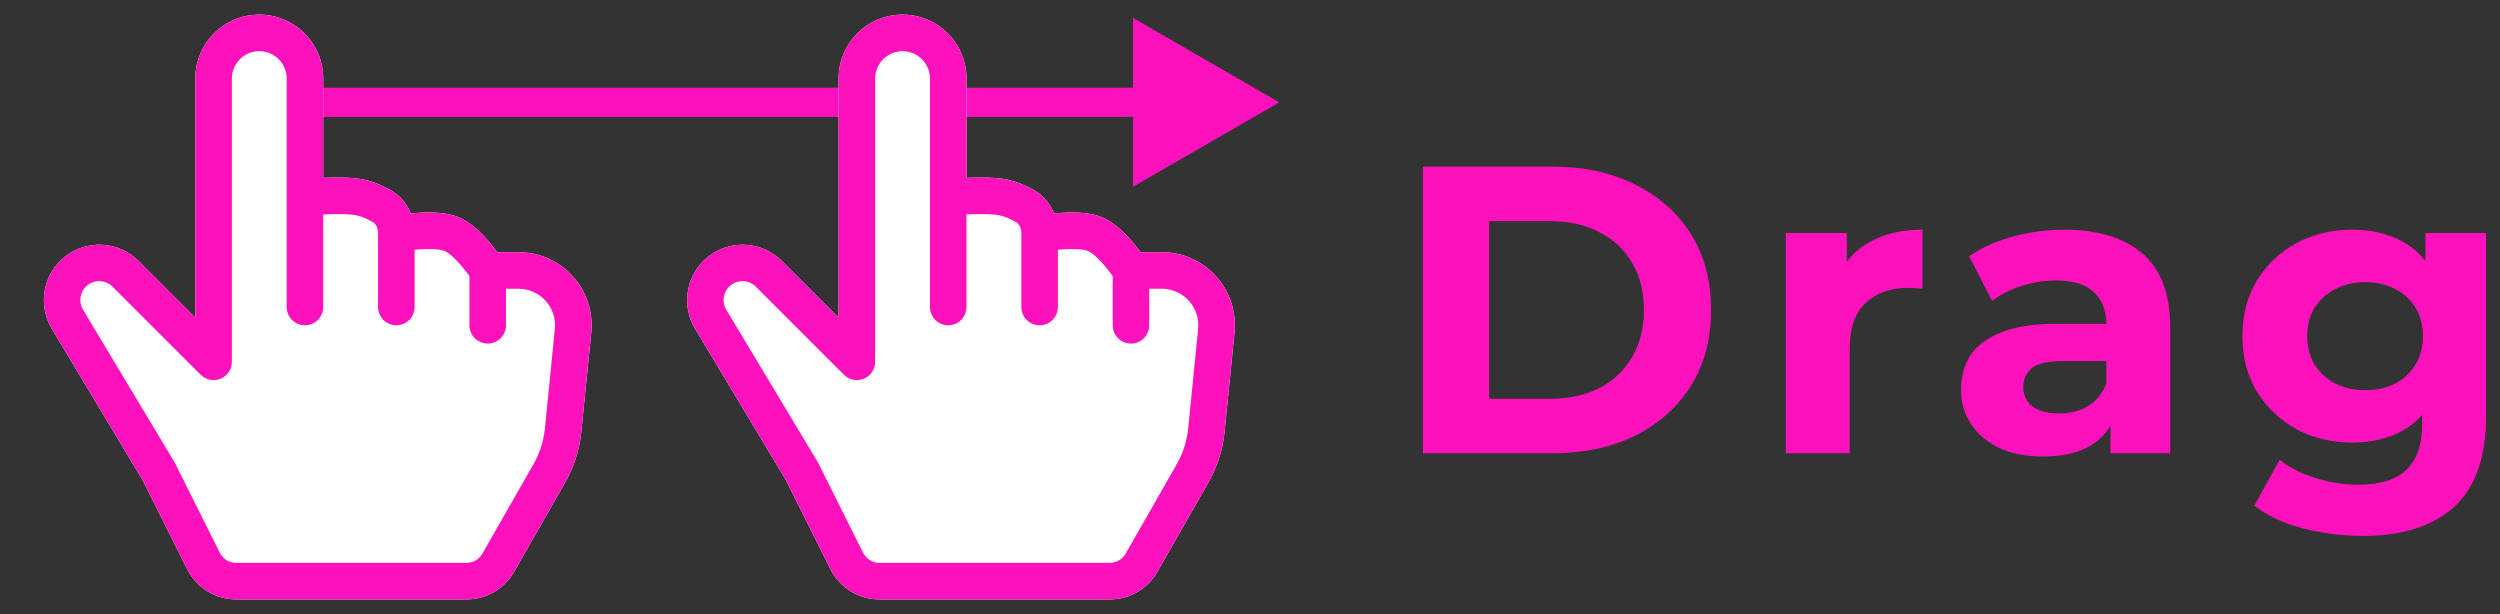 <svg width="171" height="42" viewBox="0 0 171 42" fill="none" xmlns="http://www.w3.org/2000/svg">
<rect x="0" y="0" width="171" height="42" fill="#333333" stroke="none"/>
<path d="M87.5 7L77.5 1.226V12.774L87.5 7ZM22 8H78.5V6H22V8Z" fill="#FC11BC"/>
<path d="M22.109 5.375V12.165L22.227 12.16C23.007 12.13 24.082 12.12 24.854 12.275C25.554 12.415 26.212 12.725 26.699 12.995C27.382 13.375 27.839 13.957 28.099 14.6L28.429 14.57C29.209 14.51 30.414 14.475 31.324 14.84C32.249 15.21 33.047 16.058 33.524 16.63C33.712 16.855 33.877 17.067 34.012 17.25H35.467C36.165 17.25 36.856 17.396 37.495 17.68C38.133 17.963 38.705 18.377 39.174 18.895C39.643 19.413 39.998 20.023 40.216 20.687C40.434 21.351 40.511 22.052 40.442 22.747L39.762 29.535C39.64 30.758 39.261 31.941 38.652 33.008L35.164 39.11C34.836 39.684 34.363 40.161 33.791 40.493C33.219 40.825 32.57 41 31.909 41H16.154C15.457 41 14.774 40.806 14.182 40.439C13.589 40.073 13.111 39.548 12.799 38.925L9.762 32.85L3.534 22.473C3.062 21.679 2.895 20.74 3.065 19.832C3.235 18.925 3.731 18.11 4.459 17.542C5.187 16.974 6.098 16.691 7.02 16.746C7.942 16.801 8.812 17.191 9.467 17.843L13.359 21.733V5.375C13.359 4.215 13.82 3.102 14.641 2.281C15.461 1.461 16.574 1 17.734 1C18.895 1 20.007 1.461 20.828 2.281C21.648 3.102 22.109 4.215 22.109 5.375Z" fill="white"/>
<path d="M17.734 3.5C18.232 3.5 18.709 3.698 19.06 4.049C19.412 4.401 19.609 4.878 19.609 5.375V21C19.609 21.331 19.741 21.649 19.976 21.884C20.21 22.118 20.528 22.25 20.859 22.25C21.191 22.25 21.509 22.118 21.743 21.884C21.978 21.649 22.109 21.331 22.109 21V14.668L22.324 14.658C23.117 14.627 23.917 14.637 24.364 14.725C24.699 14.793 25.099 14.965 25.484 15.18C25.677 15.285 25.859 15.547 25.859 15.965V21C25.859 21.331 25.991 21.649 26.226 21.884C26.46 22.118 26.778 22.25 27.109 22.25C27.441 22.25 27.759 22.118 27.993 21.884C28.228 21.649 28.359 21.331 28.359 21V17.087L28.624 17.062C29.414 17.003 30.084 17.038 30.394 17.163C30.689 17.277 31.144 17.68 31.609 18.238C31.812 18.477 31.984 18.712 32.109 18.885V22.25C32.109 22.581 32.241 22.899 32.475 23.134C32.71 23.368 33.028 23.5 33.359 23.5C33.691 23.5 34.009 23.368 34.243 23.134C34.478 22.899 34.609 22.581 34.609 22.25V19.75H35.464C35.814 19.75 36.159 19.823 36.479 19.965C36.798 20.107 37.084 20.314 37.318 20.573C37.553 20.832 37.73 21.137 37.839 21.469C37.949 21.801 37.987 22.152 37.952 22.5L37.274 29.288C37.187 30.16 36.917 31.004 36.482 31.765L32.994 37.87C32.885 38.061 32.727 38.22 32.537 38.331C32.346 38.442 32.13 38.5 31.909 38.5H16.154C15.922 38.5 15.695 38.435 15.498 38.314C15.3 38.192 15.141 38.017 15.037 37.81L11.957 31.648L5.677 21.185C5.516 20.915 5.459 20.594 5.517 20.285C5.575 19.975 5.744 19.698 5.992 19.504C6.24 19.31 6.551 19.214 6.865 19.233C7.18 19.252 7.476 19.385 7.699 19.608L13.724 25.633C13.899 25.808 14.122 25.927 14.364 25.976C14.607 26.024 14.858 25.999 15.087 25.905C15.316 25.811 15.511 25.65 15.648 25.445C15.786 25.239 15.859 24.997 15.859 24.75V5.375C15.859 4.878 16.057 4.401 16.409 4.049C16.76 3.698 17.237 3.5 17.734 3.5ZM22.109 12.165V5.375C22.109 4.215 21.648 3.102 20.828 2.281C20.007 1.461 18.895 1 17.734 1C16.574 1 15.461 1.461 14.641 2.281C13.82 3.102 13.359 4.215 13.359 5.375V21.733L9.467 17.84C8.812 17.189 7.942 16.799 7.02 16.743C6.098 16.688 5.187 16.971 4.459 17.539C3.731 18.108 3.235 18.922 3.065 19.83C2.895 20.738 3.062 21.677 3.534 22.47L9.762 32.852L12.799 38.928C13.111 39.55 13.59 40.074 14.182 40.44C14.775 40.806 15.458 41 16.154 41H31.909C32.57 41 33.219 40.825 33.791 40.493C34.363 40.161 34.836 39.684 35.164 39.11L38.652 33.008C39.261 31.941 39.64 30.758 39.762 29.535L40.439 22.747C40.509 22.052 40.432 21.351 40.214 20.687C39.995 20.023 39.64 19.413 39.172 18.895C38.703 18.377 38.131 17.963 37.492 17.68C36.854 17.396 36.163 17.25 35.464 17.25H34.012C33.856 17.038 33.693 16.832 33.524 16.63C33.047 16.058 32.249 15.21 31.324 14.84C30.414 14.475 29.209 14.51 28.429 14.57L28.099 14.6C27.833 13.919 27.338 13.351 26.699 12.995C26.124 12.663 25.502 12.421 24.854 12.275C24.079 12.12 23.007 12.13 22.229 12.16L22.109 12.165Z" fill="#FC11BC"/>
<path d="M66.109 5.375V12.165L66.227 12.16C67.007 12.13 68.082 12.12 68.854 12.275C69.554 12.415 70.212 12.725 70.699 12.995C71.382 13.375 71.839 13.957 72.099 14.6L72.429 14.57C73.209 14.51 74.414 14.475 75.324 14.84C76.249 15.21 77.047 16.058 77.524 16.63C77.712 16.855 77.877 17.067 78.012 17.25H79.467C80.165 17.25 80.856 17.396 81.495 17.68C82.133 17.963 82.705 18.377 83.174 18.895C83.643 19.413 83.998 20.023 84.216 20.687C84.434 21.351 84.511 22.052 84.442 22.747L83.762 29.535C83.64 30.758 83.261 31.941 82.652 33.008L79.164 39.11C78.836 39.684 78.363 40.161 77.791 40.493C77.219 40.825 76.57 41 75.909 41H60.154C59.458 41 58.775 40.806 58.182 40.439C57.589 40.073 57.111 39.548 56.799 38.925L53.762 32.85L47.534 22.473C47.062 21.679 46.895 20.74 47.065 19.832C47.235 18.925 47.731 18.11 48.459 17.542C49.187 16.974 50.098 16.691 51.02 16.746C51.942 16.801 52.812 17.191 53.467 17.843L57.359 21.733V5.375C57.359 4.215 57.82 3.102 58.641 2.281C59.461 1.461 60.574 1 61.734 1C62.895 1 64.007 1.461 64.828 2.281C65.648 3.102 66.109 4.215 66.109 5.375Z" fill="white"/>
<path d="M61.734 3.5C62.232 3.5 62.709 3.698 63.06 4.049C63.412 4.401 63.609 4.878 63.609 5.375V21C63.609 21.331 63.741 21.649 63.975 21.884C64.21 22.118 64.528 22.25 64.859 22.25C65.191 22.25 65.509 22.118 65.743 21.884C65.978 21.649 66.109 21.331 66.109 21V14.668L66.324 14.658C67.117 14.627 67.917 14.637 68.364 14.725C68.699 14.793 69.099 14.965 69.484 15.18C69.677 15.285 69.859 15.547 69.859 15.965V21C69.859 21.331 69.991 21.649 70.225 21.884C70.46 22.118 70.778 22.25 71.109 22.25C71.441 22.25 71.759 22.118 71.993 21.884C72.228 21.649 72.359 21.331 72.359 21V17.087L72.624 17.062C73.414 17.003 74.084 17.038 74.394 17.163C74.689 17.277 75.144 17.68 75.609 18.238C75.812 18.477 75.984 18.712 76.109 18.885V22.25C76.109 22.581 76.241 22.899 76.475 23.134C76.71 23.368 77.028 23.5 77.359 23.5C77.691 23.5 78.009 23.368 78.243 23.134C78.478 22.899 78.609 22.581 78.609 22.25V19.75H79.464C79.814 19.75 80.159 19.823 80.479 19.965C80.798 20.107 81.084 20.314 81.318 20.573C81.553 20.832 81.73 21.137 81.839 21.469C81.948 21.801 81.987 22.152 81.952 22.5L81.274 29.288C81.187 30.16 80.917 31.004 80.482 31.765L76.994 37.87C76.885 38.061 76.727 38.22 76.537 38.331C76.346 38.442 76.13 38.5 75.909 38.5H60.154C59.922 38.5 59.695 38.435 59.498 38.314C59.3 38.192 59.141 38.017 59.037 37.81L55.957 31.648L49.677 21.185C49.516 20.915 49.459 20.594 49.517 20.285C49.575 19.975 49.744 19.698 49.992 19.504C50.24 19.31 50.551 19.214 50.865 19.233C51.18 19.252 51.476 19.385 51.699 19.608L57.724 25.633C57.899 25.808 58.122 25.927 58.364 25.976C58.607 26.024 58.858 25.999 59.087 25.905C59.316 25.811 59.511 25.65 59.648 25.445C59.786 25.239 59.859 24.997 59.859 24.75V5.375C59.859 4.878 60.057 4.401 60.408 4.049C60.76 3.698 61.237 3.5 61.734 3.5ZM66.109 12.165V5.375C66.109 4.215 65.648 3.102 64.828 2.281C64.007 1.461 62.895 1 61.734 1C60.574 1 59.461 1.461 58.641 2.281C57.82 3.102 57.359 4.215 57.359 5.375V21.733L53.467 17.84C52.812 17.189 51.942 16.799 51.02 16.743C50.098 16.688 49.187 16.971 48.459 17.539C47.731 18.108 47.235 18.922 47.065 19.83C46.895 20.738 47.062 21.677 47.534 22.47L53.762 32.852L56.799 38.928C57.111 39.55 57.59 40.074 58.182 40.44C58.775 40.806 59.458 41 60.154 41H75.909C76.57 41 77.219 40.825 77.791 40.493C78.363 40.161 78.836 39.684 79.164 39.11L82.652 33.008C83.261 31.941 83.64 30.758 83.762 29.535L84.439 22.747C84.509 22.052 84.432 21.351 84.214 20.687C83.995 20.023 83.64 19.413 83.171 18.895C82.703 18.377 82.131 17.963 81.492 17.68C80.854 17.396 80.163 17.25 79.464 17.25H78.012C77.856 17.038 77.693 16.832 77.524 16.63C77.047 16.058 76.249 15.21 75.324 14.84C74.414 14.475 73.209 14.51 72.429 14.57L72.099 14.6C71.833 13.919 71.338 13.351 70.699 12.995C70.124 12.663 69.502 12.421 68.854 12.275C68.079 12.12 67.007 12.13 66.229 12.16L66.109 12.165Z" fill="#FC11BC"/>
<path d="M97.324 31V11.4H106.228C108.356 11.4 110.232 11.811 111.856 12.632C113.48 13.435 114.749 14.564 115.664 16.02C116.579 17.476 117.036 19.203 117.036 21.2C117.036 23.179 116.579 24.905 115.664 26.38C114.749 27.836 113.48 28.975 111.856 29.796C110.232 30.599 108.356 31 106.228 31H97.324ZM101.86 27.276H106.004C107.311 27.276 108.44 27.033 109.392 26.548C110.363 26.044 111.109 25.335 111.632 24.42C112.173 23.505 112.444 22.432 112.444 21.2C112.444 19.949 112.173 18.876 111.632 17.98C111.109 17.065 110.363 16.365 109.392 15.88C108.44 15.376 107.311 15.124 106.004 15.124H101.86V27.276ZM122.149 31V15.936H126.321V20.192L125.733 18.96C126.181 17.896 126.899 17.093 127.889 16.552C128.878 15.992 130.082 15.712 131.501 15.712V19.744C131.314 19.725 131.146 19.716 130.997 19.716C130.847 19.697 130.689 19.688 130.521 19.688C129.326 19.688 128.355 20.033 127.609 20.724C126.881 21.396 126.517 22.451 126.517 23.888V31H122.149ZM144.354 31V28.06L144.074 27.416V22.152C144.074 21.219 143.784 20.491 143.206 19.968C142.646 19.445 141.778 19.184 140.602 19.184C139.799 19.184 139.006 19.315 138.222 19.576C137.456 19.819 136.803 20.155 136.262 20.584L134.694 17.532C135.515 16.953 136.504 16.505 137.662 16.188C138.819 15.871 139.995 15.712 141.19 15.712C143.486 15.712 145.268 16.253 146.538 17.336C147.807 18.419 148.442 20.108 148.442 22.404V31H144.354ZM139.762 31.224C138.586 31.224 137.578 31.028 136.738 30.636C135.898 30.225 135.254 29.675 134.806 28.984C134.358 28.293 134.134 27.519 134.134 26.66C134.134 25.764 134.348 24.98 134.778 24.308C135.226 23.636 135.926 23.113 136.878 22.74C137.83 22.348 139.071 22.152 140.602 22.152H144.606V24.7H141.078C140.051 24.7 139.342 24.868 138.95 25.204C138.576 25.54 138.39 25.96 138.39 26.464C138.39 27.024 138.604 27.472 139.034 27.808C139.482 28.125 140.088 28.284 140.854 28.284C141.582 28.284 142.235 28.116 142.814 27.78C143.392 27.425 143.812 26.912 144.074 26.24L144.746 28.256C144.428 29.227 143.85 29.964 143.01 30.468C142.17 30.972 141.087 31.224 139.762 31.224ZM161.588 36.656C160.17 36.656 158.798 36.479 157.472 36.124C156.166 35.788 155.074 35.275 154.196 34.584L155.932 31.448C156.567 31.971 157.37 32.381 158.34 32.68C159.33 32.997 160.3 33.156 161.252 33.156C162.802 33.156 163.922 32.811 164.612 32.12C165.322 31.429 165.676 30.403 165.676 29.04V26.772L165.956 22.992L165.9 19.184V15.936H170.044V28.48C170.044 31.28 169.316 33.343 167.86 34.668C166.404 35.993 164.314 36.656 161.588 36.656ZM160.916 30.272C159.516 30.272 158.247 29.973 157.108 29.376C155.988 28.76 155.083 27.911 154.392 26.828C153.72 25.727 153.384 24.448 153.384 22.992C153.384 21.517 153.72 20.239 154.392 19.156C155.083 18.055 155.988 17.205 157.108 16.608C158.247 16.011 159.516 15.712 160.916 15.712C162.186 15.712 163.306 15.973 164.276 16.496C165.247 17 166.003 17.793 166.544 18.876C167.086 19.94 167.356 21.312 167.356 22.992C167.356 24.653 167.086 26.025 166.544 27.108C166.003 28.172 165.247 28.965 164.276 29.488C163.306 30.011 162.186 30.272 160.916 30.272ZM161.784 26.688C162.55 26.688 163.231 26.539 163.828 26.24C164.426 25.923 164.892 25.484 165.228 24.924C165.564 24.364 165.732 23.72 165.732 22.992C165.732 22.245 165.564 21.601 165.228 21.06C164.892 20.5 164.426 20.071 163.828 19.772C163.231 19.455 162.55 19.296 161.784 19.296C161.019 19.296 160.338 19.455 159.74 19.772C159.143 20.071 158.667 20.5 158.312 21.06C157.976 21.601 157.808 22.245 157.808 22.992C157.808 23.72 157.976 24.364 158.312 24.924C158.667 25.484 159.143 25.923 159.74 26.24C160.338 26.539 161.019 26.688 161.784 26.688Z" fill="#FC11BC"/>
</svg>

